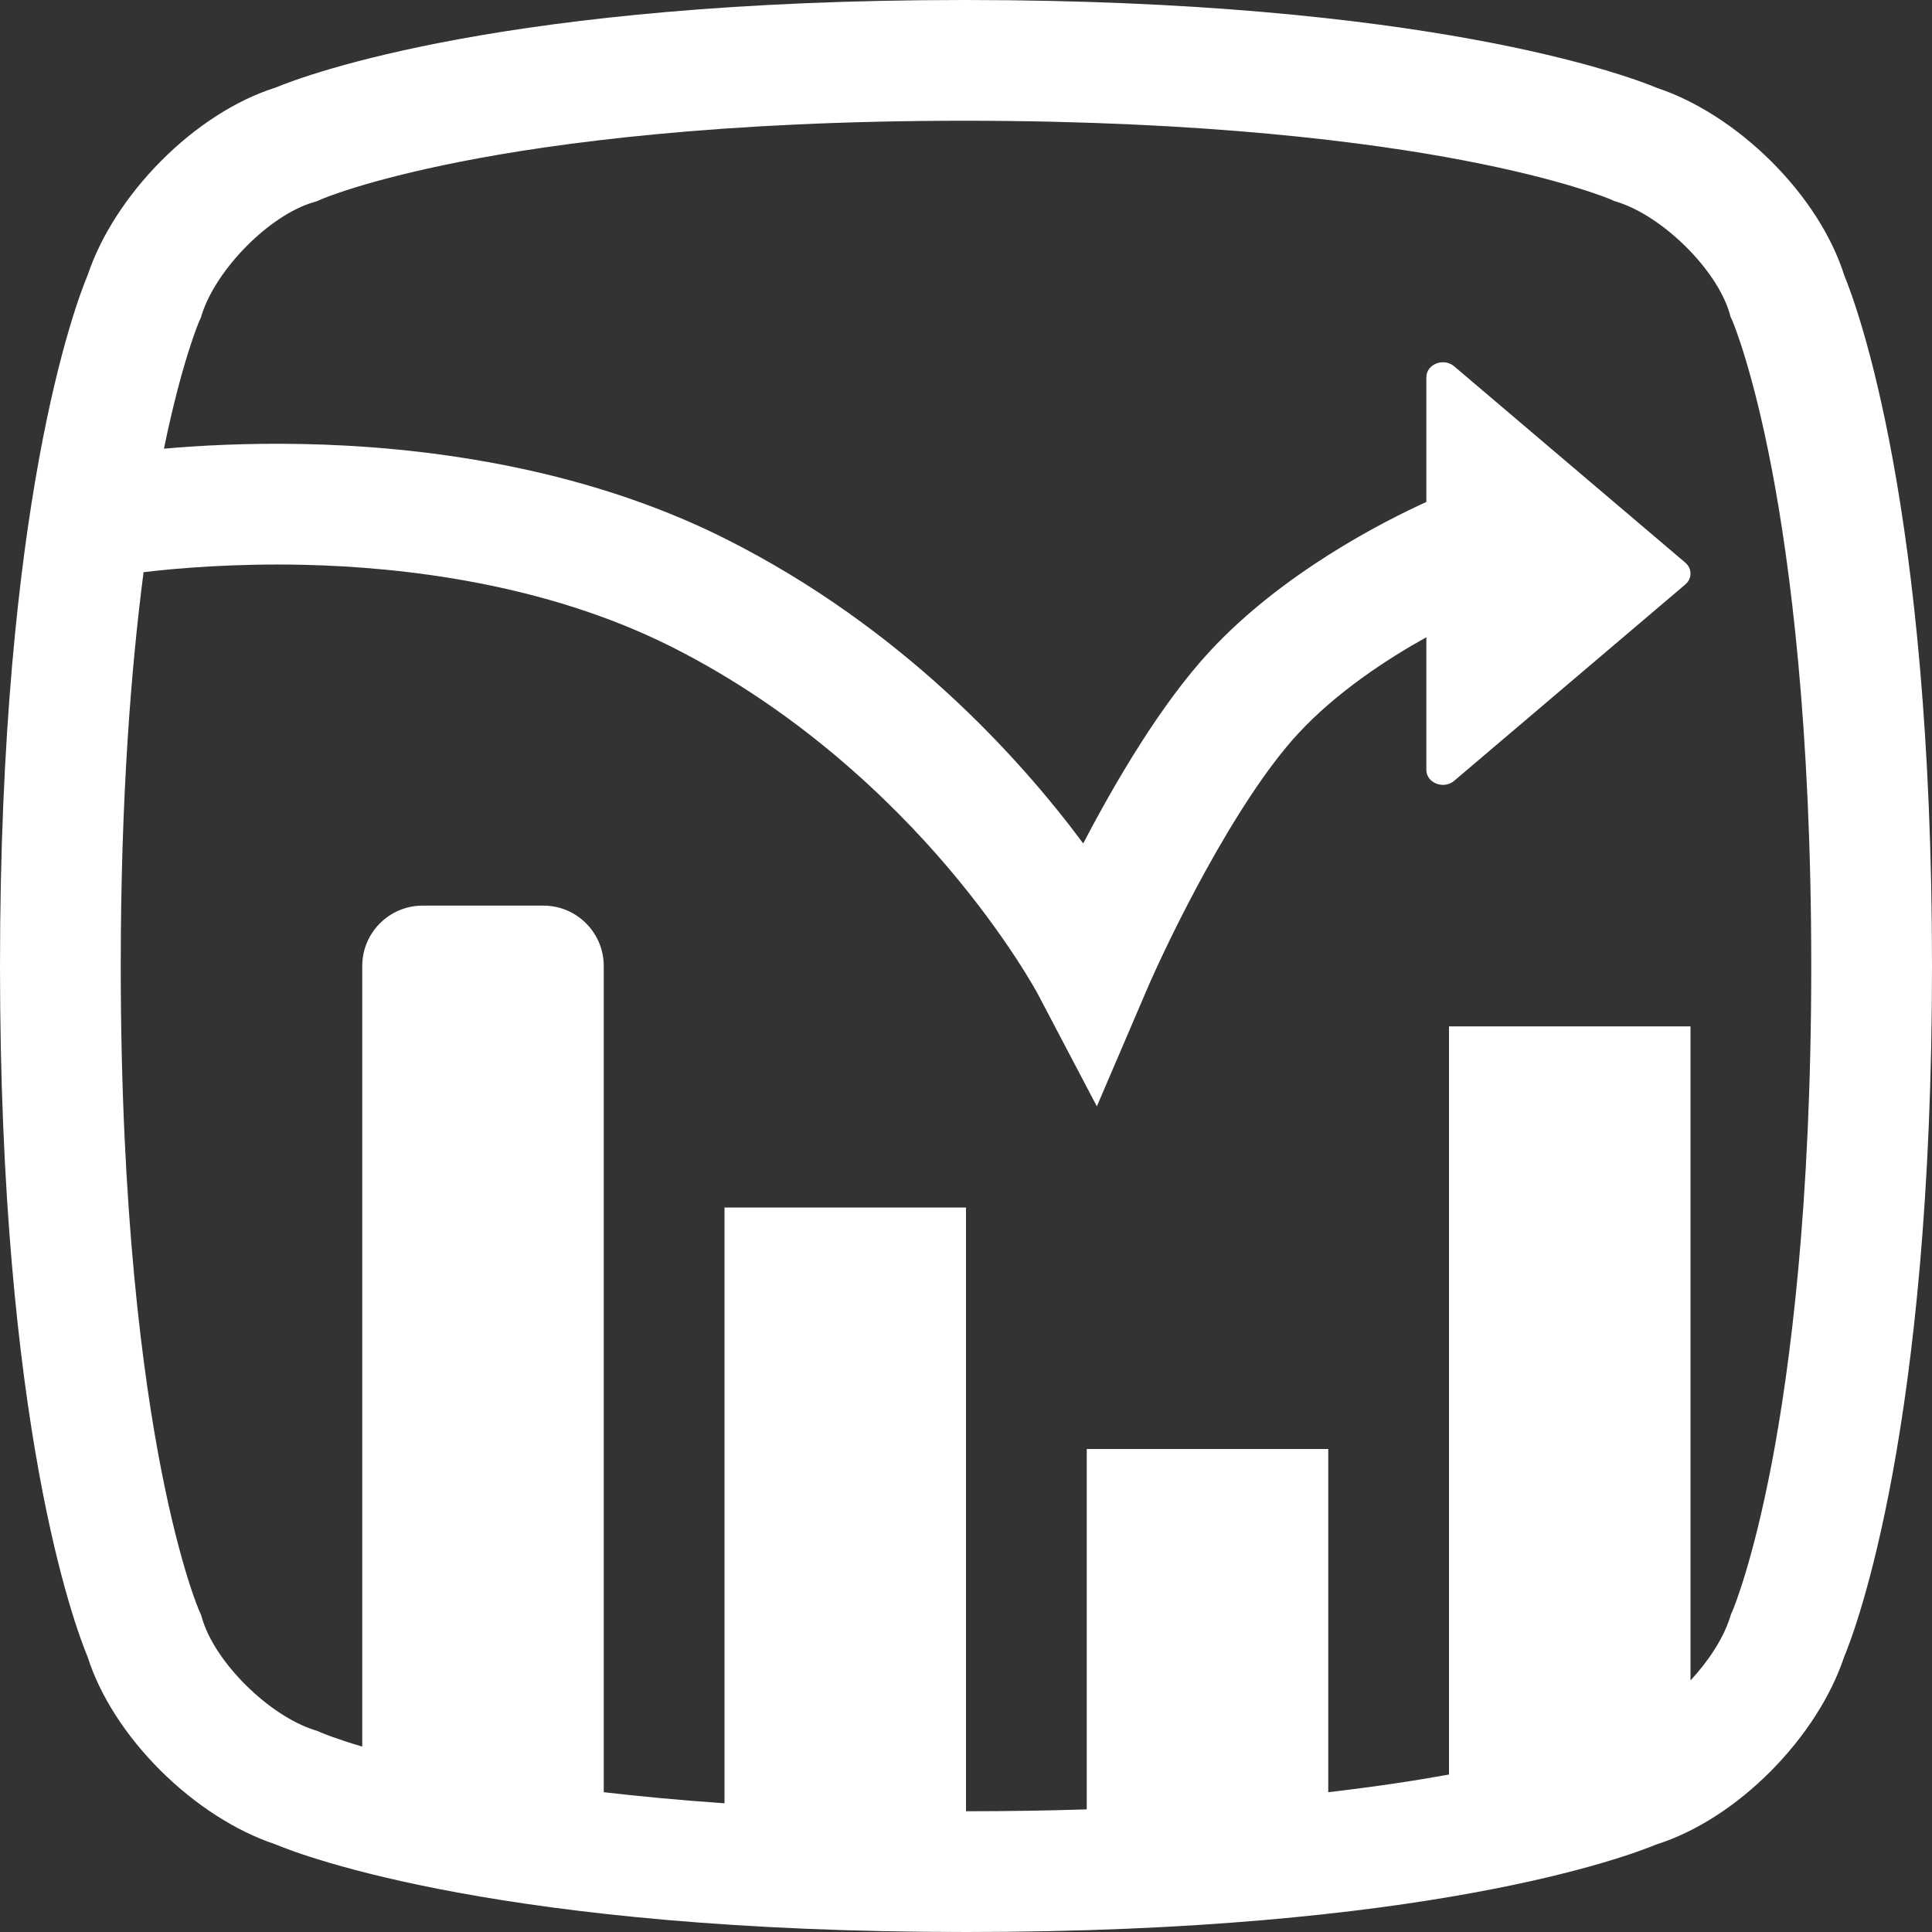<?xml version="1.0" encoding="utf-8"?>
<!DOCTYPE svg PUBLIC "-//W3C//DTD SVG 1.1//EN" "http://www.w3.org/Graphics/SVG/1.1/DTD/svg11.dtd">
<svg style="width:308px;height:308px;" version="1.1" id="图形" xmlns="http://www.w3.org/2000/svg" xmlns:xlink="http://www.w3.org/1999/xlink" x="0px" y="0px" width="1024px" height="1024px" viewBox="0 0 1024 1024" enable-background="new 0 0 1024 1024" xml:space="preserve">
  <rect x="0" y="0" width="1024" height="1024" fill="#333333" stroke="none"/>
  <path class="svgpath" data-index="path_0" fill="#ffffff" d="M977.515 145.997c-6.55-20.737-20.297-42.192-38.88-60.627-18.27-18.124-39.629-31.835-60.321-38.752C862.692 40.12 756.524 0.104 512.014 0l-0.953 0C268.79 0 162.623 39.551 145.962 46.446c-20.722 6.562-42.172 20.311-60.616 38.889-18.124 18.256-31.854 39.591-38.804 60.257C39.944 161.316 0 266.705 0 512.005 0 755.74 39.437 861.339 46.412 878.101c6.577 20.714 20.341 42.147 38.932 60.57 18.273 18.108 39.628 31.821 60.306 38.754C161.321 983.969 267.232 1024 512 1024c243.239 0 349.351-39.533 366.045-46.449 20.726-6.563 42.169-20.318 60.597-38.907 18.12-18.278 31.83-39.643 38.747-60.333C983.881 862.7 1024 756.294 1024 512.005 1024 269.241 984.38 162.639 977.515 145.997zM939.066 775.504c-10.021 52.4-20.165 76.81-20.867 78.463l-0.669 1.434-0.619 1.943c-3.526 11.075-11.305 22.993-20.911 33.332L896 544 768 544l0 396.537c-17.399 3.15-38.672 6.425-64 9.37L704 768 576 768l0 191.001c-20.053 0.641-41.372 0.999-64 0.999L512 640 384 640l0 315.789c-23.666-1.646-44.979-3.671-64-5.882L320 512.006C320 494.333 305.678 480 288.01 480l-64.02 0c-17.664 0-31.99 14.329-31.99 32.006L192 925.74c-13.976-4.147-21.028-7.09-21.905-7.464l-1.445-0.68-1.973-0.63c-24.282-7.749-52.64-35.867-59.498-58.99l-0.64-2.159-0.936-2.048c-0.095-0.209-9.84-22.344-19.955-73.758C75.772 729.811 64 642.563 64 512.005c0-89.341 5.527-158.307 12.101-208.739 17.061-2.033 47.612-4.736 84.782-3.902 51.925 1.164 127.943 9.666 195.218 43.554 67.61 34.057 116.603 82.014 145.797 116.247 32.07 37.606 48.062 67.48 48.189 67.721l31.271 59.505 26.471-61.789c10.881-25.398 46.498-99.294 80.193-135.747 20.359-22.025 47.006-39.433 67.978-51.104l0 70.288c0 7.022 9.305 10.587 14.857 5.709l122.477-104.038c3.555-3.128 3.555-8.291 0-11.419L770.857 194.252c-5.553-4.878-14.857-1.312-14.857 5.709l0 66.087c-22.524 10.24-76.208 37.426-114.974 79.362-25.738 27.843-49.815 68.894-66.892 101.631-34.392-46.256-96.521-114.577-189.242-161.283-78.459-39.522-165.213-49.229-224.175-50.413-29.325-0.588-54.76 0.782-73.823 2.458 9.261-45.029 18.064-66.064 18.747-67.657l0.692-1.46 0.642-2.005c7.767-24.266 35.913-52.603 59.053-59.452l2.117-0.627 2.011-0.911c0.212-0.096 22.627-9.887 74.093-20.023C294.449 75.784 381.486 64 511.061 64l0.926 0c127.479 0.054 213.718 11.436 263.615 20.974 52.363 10.009 76.705 20.126 78.358 20.83l1.436 0.671 1.953 0.621c24.241 7.715 52.537 35.798 59.365 58.919l0.52 1.944 0.963 2.071c0.685 1.609 10.838 26.017 20.87 78.472C948.616 298.434 960 384.68 960 512.005 960 639.329 948.616 725.574 939.066 775.504z" />

</svg>
